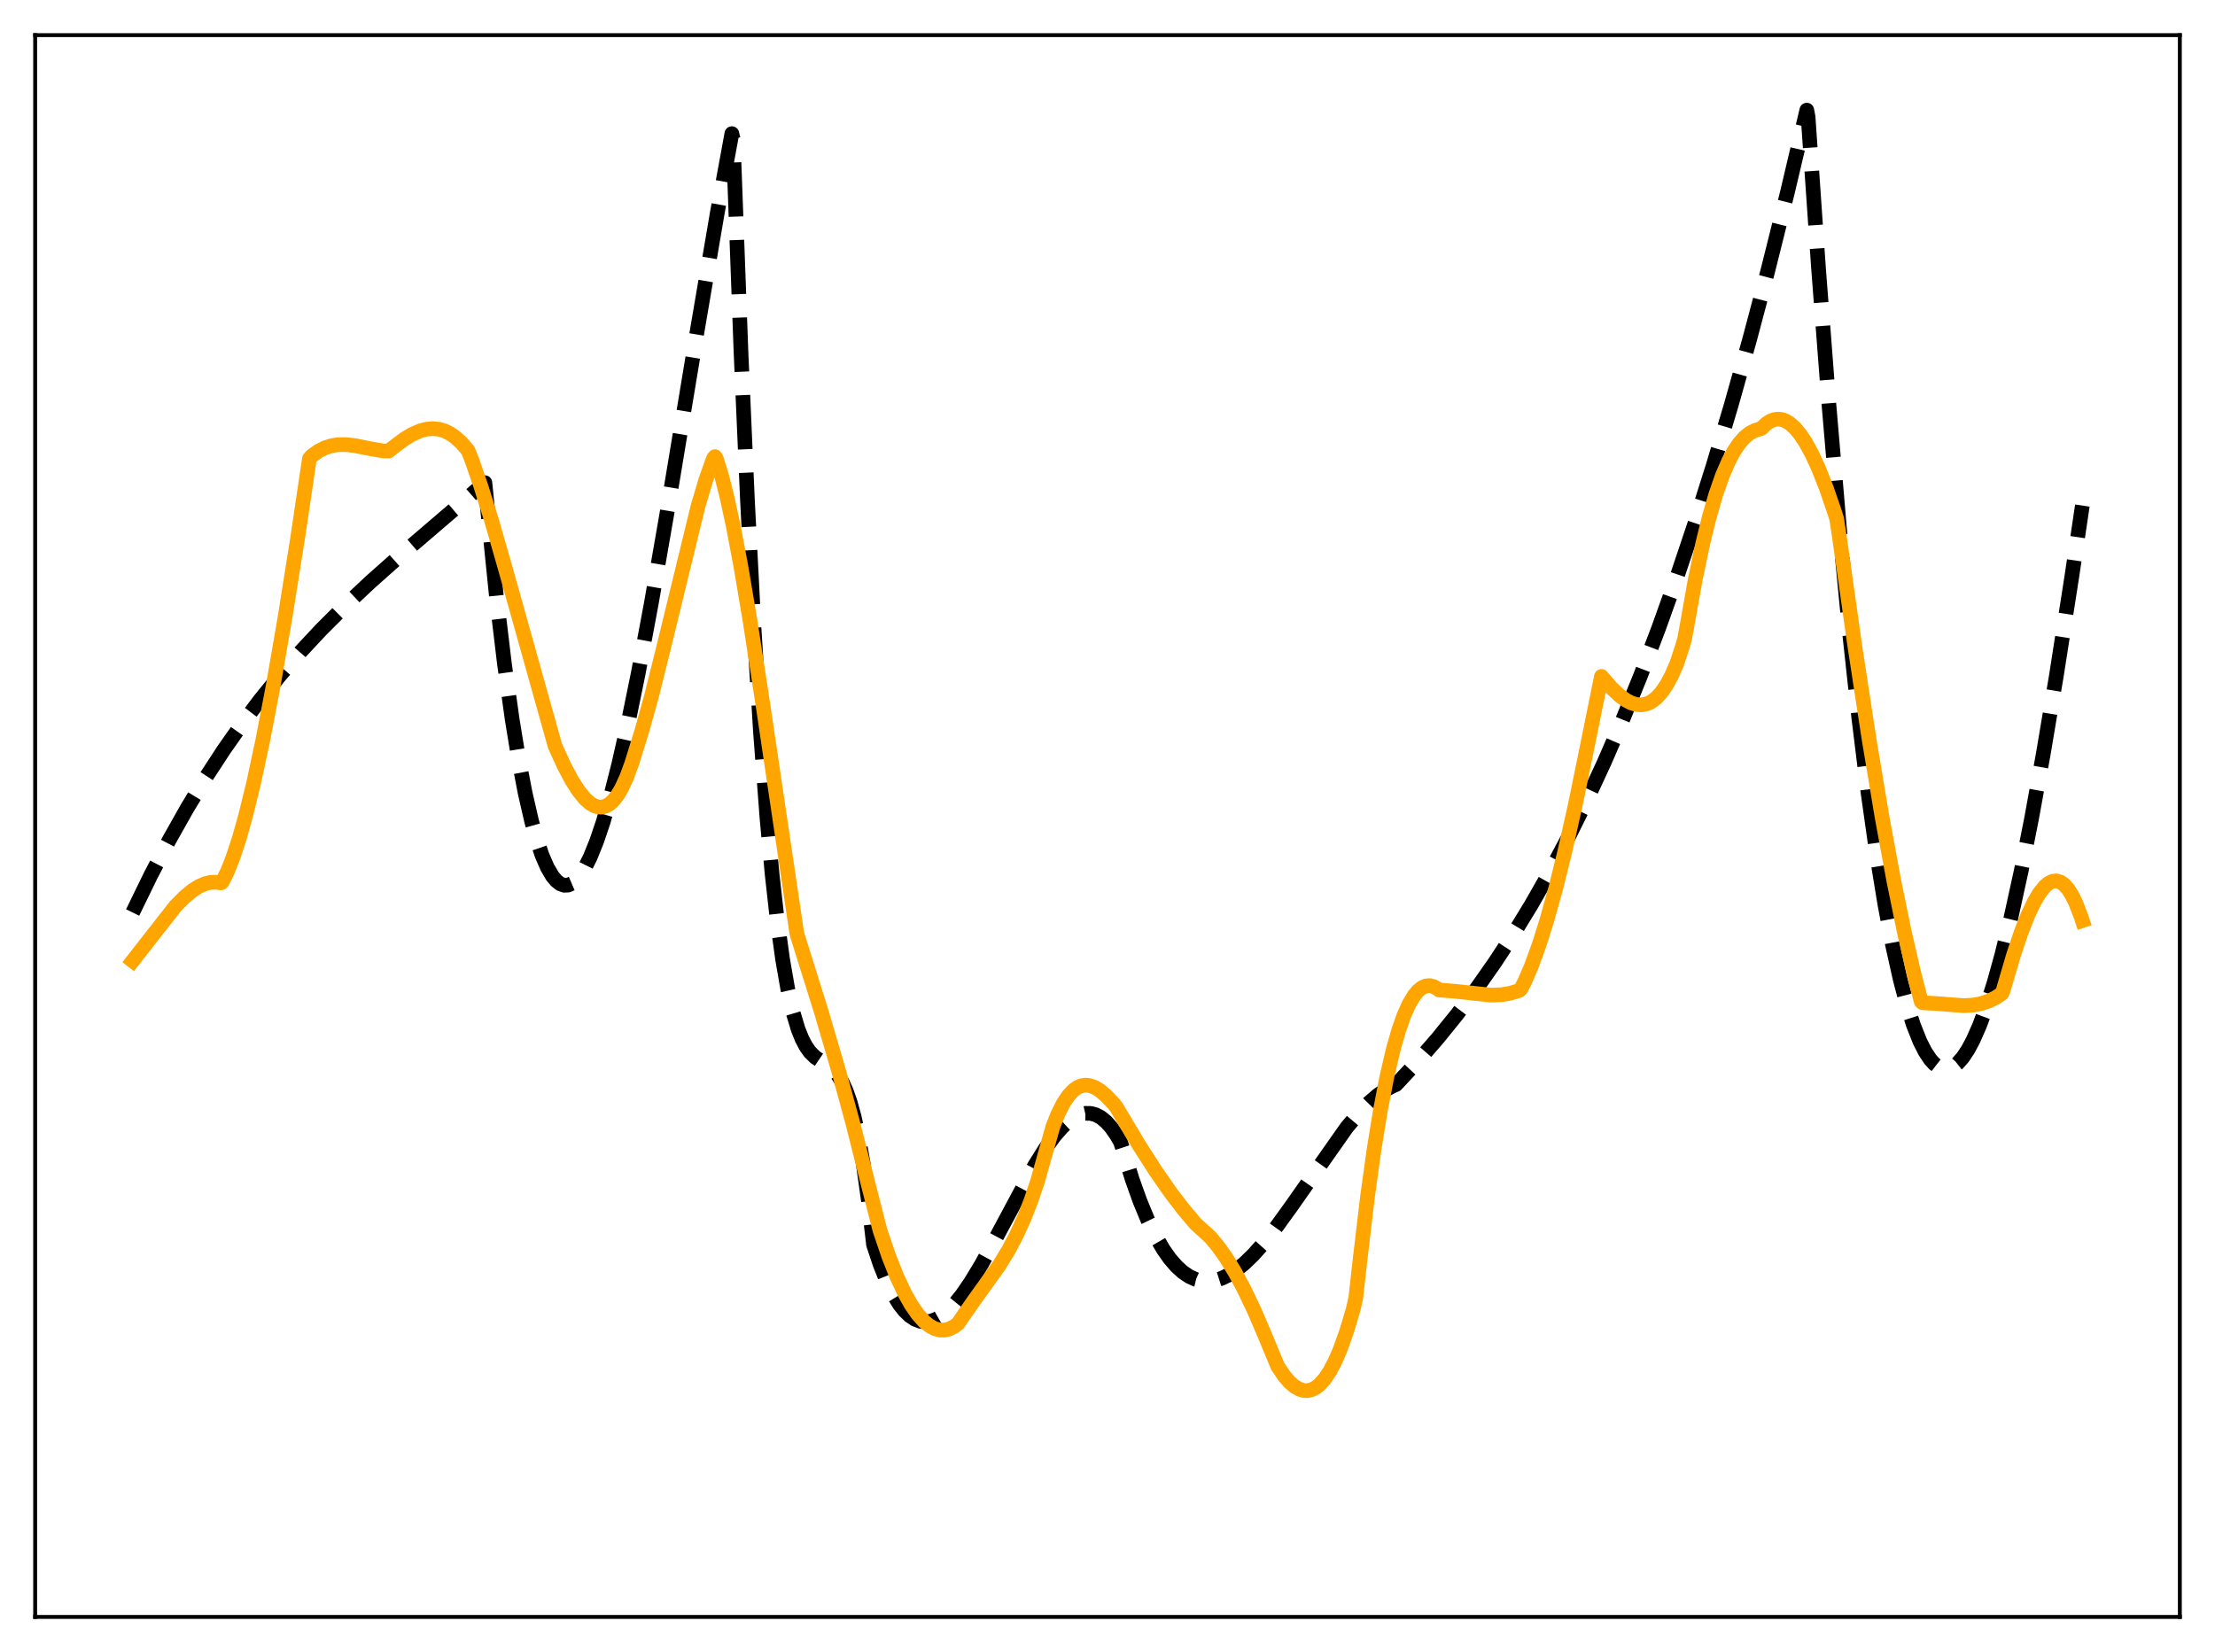 <?xml version="1.0" encoding="utf-8" standalone="no"?>
<!DOCTYPE svg PUBLIC "-//W3C//DTD SVG 1.1//EN"
  "http://www.w3.org/Graphics/SVG/1.1/DTD/svg11.dtd">
<svg xmlns:xlink="http://www.w3.org/1999/xlink" width="453.6pt" height="338.4pt" viewBox="0 0 453.6 338.4" xmlns="http://www.w3.org/2000/svg" version="1.1">
 <defs>
  <style type="text/css">*{stroke-linejoin: round; stroke-linecap: butt}</style>
 </defs>
 <g id="figure_1">
  <g id="patch_1">
   <path d="M 0 338.4 
L 453.6 338.4 
L 453.6 0 
L 0 0 
z
" style="fill: #ffffff"/>
  </g>
  <g id="axes_1">
   <g id="patch_2">
    <path d="M 7.2 331.2 
L 446.4 331.2 
L 446.4 7.2 
L 7.2 7.2 
z
" style="fill: #ffffff"/>
   </g>
   <g id="matplotlib.axis_1"/>
   <g id="matplotlib.axis_2"/>
   <g id="line2d_1">
    <path d="M 27.164 186.911 
L 30.89 179.253 
L 34.617 172.132 
L 38.343 165.514 
L 42.07 159.363 
L 45.796 153.647 
L 49.523 148.33 
L 53.249 143.379 
L 57.242 138.441 
L 61.501 133.546 
L 65.76 128.985 
L 70.551 124.19 
L 75.875 119.193 
L 82.263 113.521 
L 95.572 102.119 
L 99.299 98.863 
L 101.695 122.523 
L 103.292 135.89 
L 104.889 147.358 
L 106.22 155.525 
L 107.551 162.477 
L 108.881 168.262 
L 109.946 172.082 
L 111.011 175.209 
L 112.076 177.667 
L 113.14 179.481 
L 113.939 180.433 
L 114.737 181.047 
L 115.536 181.332 
L 116.335 181.299 
L 117.133 180.958 
L 117.932 180.318 
L 118.73 179.391 
L 119.795 177.725 
L 120.86 175.59 
L 122.191 172.298 
L 123.521 168.357 
L 125.119 162.839 
L 126.716 156.537 
L 128.579 148.301 
L 130.708 137.883 
L 133.37 123.636 
L 136.564 105.241 
L 142.687 68.299 
L 146.945 43.296 
L 149.873 27.371 
L 150.14 28.497 
L 151.737 71.93 
L 153.068 102.478 
L 154.399 128.325 
L 155.729 149.874 
L 157.06 167.529 
L 158.125 179.122 
L 159.19 188.689 
L 160.255 196.437 
L 161.319 202.572 
L 162.384 207.302 
L 163.449 210.833 
L 164.247 212.82 
L 165.046 214.336 
L 165.844 215.469 
L 166.909 216.535 
L 168.24 217.442 
L 170.103 218.645 
L 170.902 219.379 
L 171.7 220.37 
L 172.499 221.705 
L 173.297 223.472 
L 174.096 225.758 
L 174.895 228.65 
L 175.693 232.235 
L 176.758 238.246 
L 177.823 245.851 
L 178.887 254.953 
L 180.218 258.939 
L 181.549 262.285 
L 182.88 265.024 
L 184.211 267.19 
L 185.276 268.531 
L 186.34 269.543 
L 187.405 270.243 
L 188.47 270.647 
L 189.535 270.772 
L 190.599 270.634 
L 191.664 270.252 
L 192.729 269.641 
L 194.06 268.581 
L 195.391 267.224 
L 196.988 265.248 
L 198.851 262.536 
L 200.98 259.01 
L 203.908 253.659 
L 211.894 238.736 
L 214.023 235.329 
L 215.887 232.751 
L 217.484 230.914 
L 218.815 229.688 
L 220.145 228.776 
L 221.21 228.293 
L 222.275 228.049 
L 223.34 228.059 
L 224.404 228.341 
L 225.469 228.912 
L 226.534 229.788 
L 227.599 230.986 
L 228.663 232.523 
L 229.462 233.908 
L 229.994 235.548 
L 231.857 241.571 
L 233.455 246.045 
L 235.052 249.914 
L 236.649 253.204 
L 238.246 255.946 
L 239.577 257.831 
L 240.908 259.37 
L 242.239 260.579 
L 243.569 261.475 
L 244.9 262.075 
L 246.231 262.393 
L 247.562 262.447 
L 248.893 262.253 
L 250.224 261.826 
L 251.555 261.185 
L 253.152 260.153 
L 254.749 258.861 
L 256.612 257.065 
L 258.742 254.685 
L 261.137 251.669 
L 264.332 247.249 
L 275.777 230.958 
L 278.173 228.107 
L 280.303 225.914 
L 282.166 224.311 
L 283.763 223.208 
L 285.36 222.385 
L 285.892 222.155 
L 290.151 217.595 
L 294.41 212.699 
L 298.403 207.764 
L 302.396 202.461 
L 306.122 197.146 
L 309.849 191.45 
L 313.575 185.343 
L 317.302 178.798 
L 321.028 171.784 
L 324.755 164.273 
L 328.481 156.237 
L 332.208 147.646 
L 335.935 138.471 
L 339.661 128.684 
L 343.388 118.256 
L 347.114 107.157 
L 350.841 95.36 
L 354.567 82.834 
L 358.294 69.552 
L 362.02 55.484 
L 366.013 39.507 
L 370.006 22.559 
L 370.272 23.941 
L 372.401 54.875 
L 374.531 82.778 
L 376.66 107.753 
L 378.79 129.902 
L 380.653 147.045 
L 382.516 162.171 
L 384.38 175.348 
L 385.977 185.144 
L 387.574 193.602 
L 389.171 200.765 
L 390.502 205.775 
L 391.833 209.942 
L 393.164 213.288 
L 394.228 215.392 
L 395.293 217 
L 396.092 217.889 
L 396.89 218.511 
L 397.689 218.872 
L 398.487 218.978 
L 399.286 218.834 
L 400.084 218.445 
L 400.883 217.816 
L 401.948 216.615 
L 403.012 215.011 
L 404.077 213.016 
L 405.408 209.993 
L 406.739 206.405 
L 408.336 201.389 
L 409.933 195.638 
L 411.796 188.057 
L 413.926 178.328 
L 416.055 167.56 
L 418.451 154.334 
L 421.113 138.425 
L 424.307 117.922 
L 426.436 103.557 
L 426.436 103.557 
" clip-path="url(#p50d6481bc4)" style="fill: none; stroke-dasharray: 11.1,4.8; stroke-dashoffset: 0; stroke: #000000; stroke-width: 3"/>
   </g>
   <g id="line2d_2">
    <path d="M 27.164 196.827 
L 35.948 185.6 
L 37.811 183.723 
L 39.408 182.408 
L 40.739 181.565 
L 42.07 180.987 
L 43.135 180.74 
L 44.199 180.708 
L 45.264 180.843 
L 45.53 180.623 
L 46.595 178.464 
L 47.66 175.783 
L 48.991 171.746 
L 50.321 167.004 
L 51.919 160.468 
L 53.782 151.793 
L 55.911 140.661 
L 58.307 126.841 
L 60.969 110.1 
L 63.364 93.94 
L 63.897 93.352 
L 65.228 92.398 
L 66.559 91.726 
L 67.889 91.301 
L 69.22 91.089 
L 70.817 91.065 
L 72.681 91.273 
L 75.875 91.917 
L 78.537 92.372 
L 79.601 92.381 
L 80.666 91.532 
L 82.796 89.933 
L 84.393 88.971 
L 85.99 88.266 
L 87.321 87.91 
L 88.652 87.792 
L 89.983 87.938 
L 91.047 88.262 
L 92.112 88.784 
L 93.177 89.515 
L 94.508 90.714 
L 95.839 92.246 
L 96.637 94.264 
L 98.5 99.656 
L 100.63 106.492 
L 103.558 116.71 
L 113.673 152.835 
L 115.536 156.896 
L 117.133 159.894 
L 118.464 161.973 
L 119.795 163.608 
L 120.86 164.555 
L 121.658 165.032 
L 122.457 165.294 
L 123.255 165.328 
L 124.054 165.119 
L 124.852 164.652 
L 125.651 163.912 
L 126.449 162.885 
L 127.248 161.551 
L 128.313 159.261 
L 129.377 156.367 
L 131.507 149.483 
L 133.37 142.773 
L 135.766 133.181 
L 142.953 103.66 
L 144.55 98.274 
L 145.881 94.508 
L 146.147 93.838 
L 146.413 93.528 
L 146.679 93.935 
L 147.744 97.353 
L 148.809 101.519 
L 150.14 107.64 
L 151.737 116.104 
L 153.6 127.184 
L 156.262 144.512 
L 163.183 191.235 
L 168.24 207.398 
L 171.7 219.215 
L 174.628 229.984 
L 177.823 242.683 
L 180.218 252.058 
L 182.081 257.515 
L 183.679 261.528 
L 185.276 264.924 
L 186.607 267.281 
L 187.937 269.203 
L 189.268 270.689 
L 190.333 271.558 
L 191.398 272.143 
L 192.463 272.438 
L 193.527 272.442 
L 194.326 272.246 
L 195.391 271.716 
L 196.189 271.115 
L 196.988 269.943 
L 199.383 266.5 
L 204.707 259.067 
L 206.57 255.994 
L 208.167 252.959 
L 209.764 249.44 
L 211.095 246.026 
L 212.426 242.11 
L 215.62 230.751 
L 216.685 228.103 
L 217.75 226.001 
L 218.815 224.405 
L 219.879 223.281 
L 220.678 222.724 
L 221.476 222.393 
L 222.275 222.27 
L 223.073 222.34 
L 224.138 222.704 
L 225.203 223.343 
L 226.534 224.464 
L 228.131 226.146 
L 228.663 226.86 
L 233.188 234.447 
L 236.649 239.852 
L 239.843 244.436 
L 242.505 247.9 
L 244.9 250.726 
L 247.828 253.38 
L 249.425 255.291 
L 251.023 257.536 
L 252.886 260.567 
L 254.749 264.029 
L 256.879 268.495 
L 259.008 273.481 
L 261.67 279.886 
L 263.001 281.851 
L 264.065 283.088 
L 265.13 284.01 
L 266.195 284.604 
L 266.993 284.824 
L 267.792 284.845 
L 268.591 284.661 
L 269.389 284.264 
L 270.188 283.65 
L 271.252 282.479 
L 272.317 280.893 
L 273.382 278.876 
L 274.447 276.412 
L 275.777 272.677 
L 277.108 268.226 
L 277.641 265.896 
L 278.439 258.714 
L 280.036 245.186 
L 281.367 235.572 
L 282.698 227.36 
L 284.029 220.463 
L 285.36 214.787 
L 286.425 211.068 
L 287.489 208.036 
L 288.554 205.654 
L 289.619 203.882 
L 290.417 202.933 
L 291.216 202.294 
L 292.015 201.95 
L 292.813 201.885 
L 293.612 202.089 
L 294.41 202.561 
L 294.676 202.774 
L 295.475 202.839 
L 298.137 203.06 
L 305.324 203.836 
L 307.453 203.755 
L 309.316 203.445 
L 310.913 202.952 
L 311.18 202.846 
L 311.446 202.595 
L 312.244 201.044 
L 313.575 197.952 
L 315.172 193.577 
L 316.769 188.515 
L 318.633 181.792 
L 320.496 174.258 
L 322.625 164.745 
L 325.021 153.029 
L 327.949 138.553 
L 330.079 140.984 
L 331.676 142.48 
L 333.007 143.444 
L 334.071 143.993 
L 335.136 144.313 
L 336.201 144.378 
L 337.265 144.162 
L 338.064 143.798 
L 339.129 143.019 
L 340.193 141.874 
L 341.258 140.331 
L 342.323 138.359 
L 343.388 135.896 
L 344.452 132.691 
L 344.985 130.858 
L 345.517 127.949 
L 347.114 118.949 
L 348.711 111.287 
L 350.042 105.87 
L 351.373 101.283 
L 352.704 97.469 
L 354.035 94.383 
L 355.1 92.399 
L 356.164 90.814 
L 357.229 89.605 
L 358.294 88.737 
L 359.359 88.181 
L 360.689 87.777 
L 361.754 86.758 
L 362.553 86.243 
L 363.351 85.941 
L 364.15 85.843 
L 364.948 85.947 
L 365.747 86.251 
L 366.545 86.75 
L 367.61 87.709 
L 368.675 88.995 
L 369.74 90.599 
L 371.071 93.035 
L 372.401 95.928 
L 373.999 99.973 
L 375.596 104.608 
L 376.128 106.277 
L 376.66 109.824 
L 379.855 132.417 
L 382.783 151.569 
L 385.444 167.498 
L 387.84 180.486 
L 389.969 190.858 
L 391.833 198.965 
L 393.43 205.151 
L 393.696 205.395 
L 396.092 205.526 
L 402.214 205.991 
L 404.077 205.874 
L 405.674 205.576 
L 407.271 205.047 
L 408.602 204.394 
L 409.933 203.521 
L 410.199 202.944 
L 412.329 195.667 
L 413.926 190.916 
L 415.257 187.521 
L 416.588 184.709 
L 417.652 182.925 
L 418.717 181.594 
L 419.516 180.913 
L 420.314 180.519 
L 421.113 180.428 
L 421.911 180.652 
L 422.71 181.207 
L 423.508 182.107 
L 424.307 183.364 
L 425.105 184.992 
L 426.17 187.764 
L 426.436 188.568 
L 426.436 188.568 
" clip-path="url(#p50d6481bc4)" style="fill: none; stroke: #ffa500; stroke-width: 3; stroke-linecap: square"/>
   </g>
   <g id="patch_3">
    <path d="M 7.2 331.2 
L 7.2 7.2 
" style="fill: none; stroke: #000000; stroke-width: 0.8; stroke-linejoin: miter; stroke-linecap: square"/>
   </g>
   <g id="patch_4">
    <path d="M 446.4 331.2 
L 446.4 7.2 
" style="fill: none; stroke: #000000; stroke-width: 0.8; stroke-linejoin: miter; stroke-linecap: square"/>
   </g>
   <g id="patch_5">
    <path d="M 7.2 331.2 
L 446.4 331.2 
" style="fill: none; stroke: #000000; stroke-width: 0.8; stroke-linejoin: miter; stroke-linecap: square"/>
   </g>
   <g id="patch_6">
    <path d="M 7.2 7.2 
L 446.4 7.2 
" style="fill: none; stroke: #000000; stroke-width: 0.8; stroke-linejoin: miter; stroke-linecap: square"/>
   </g>
  </g>
 </g>
 <defs>
  <clipPath id="p50d6481bc4">
   <rect x="7.2" y="7.2" width="439.2" height="324"/>
  </clipPath>
 </defs>
</svg>
